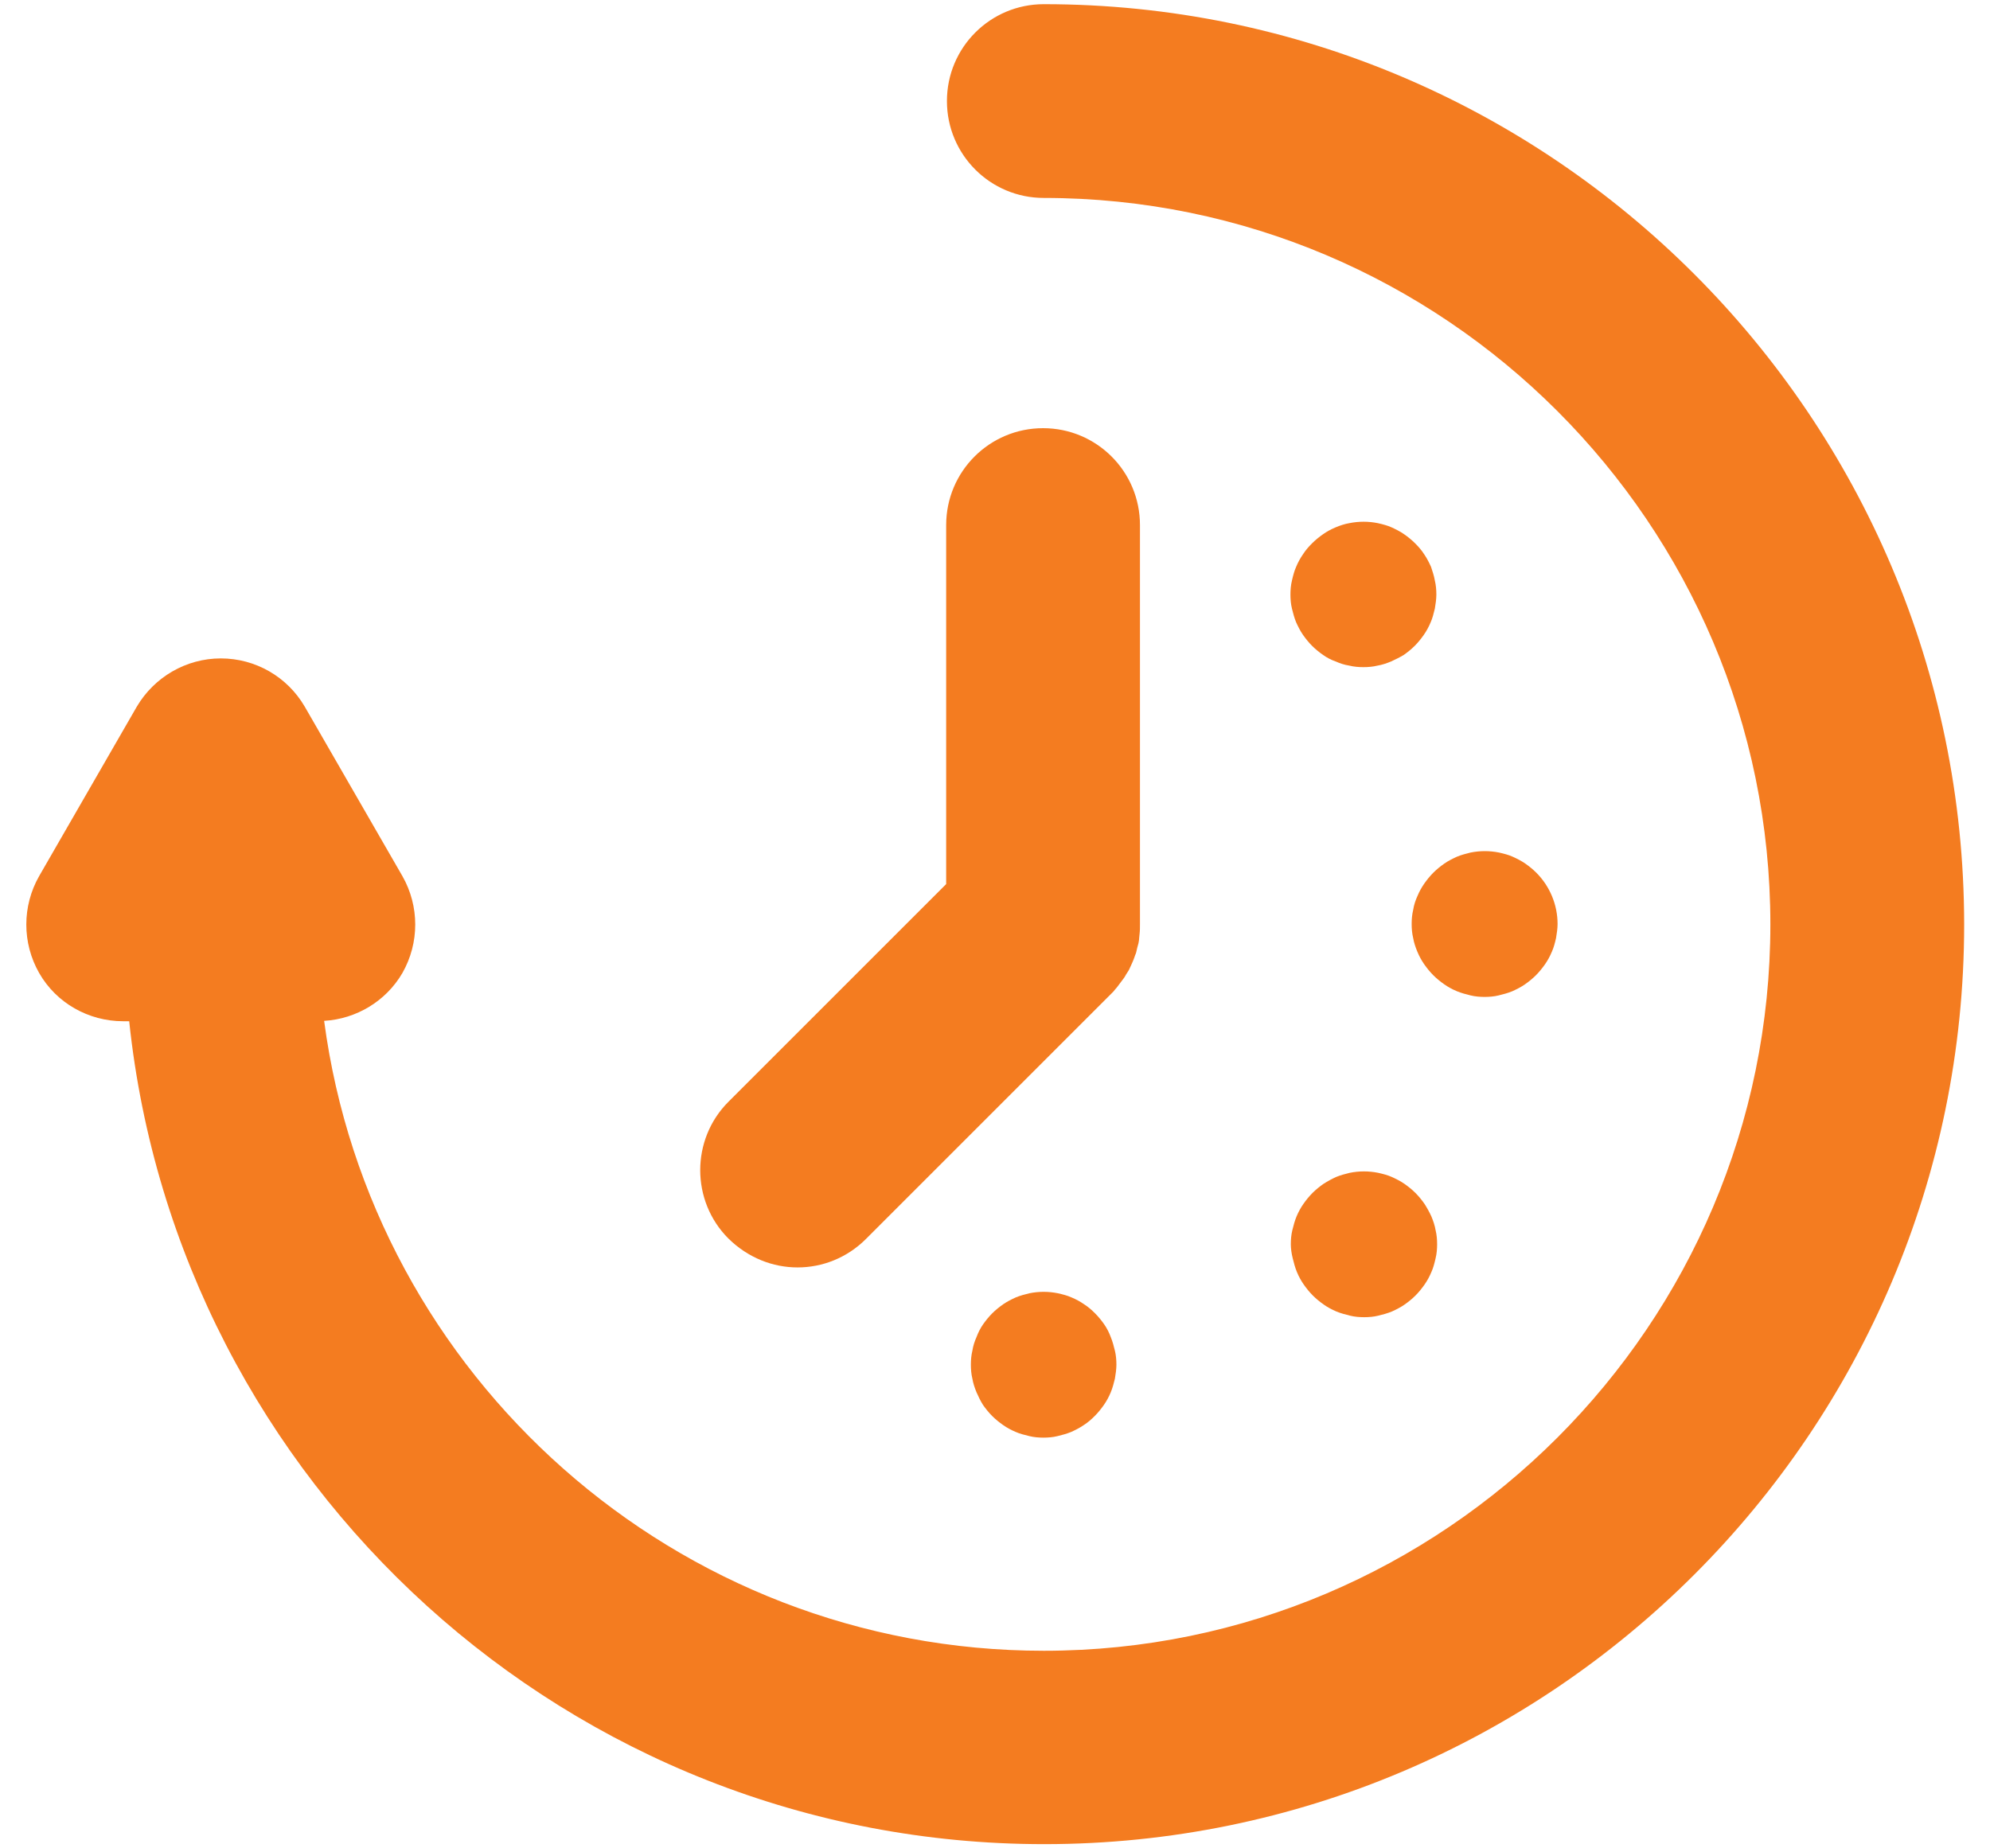 <?xml version="1.0" encoding="utf-8"?>
<!-- Generator: Adobe Illustrator 25.0.1, SVG Export Plug-In . SVG Version: 6.00 Build 0)  -->
<svg version="1.1" xmlns="http://www.w3.org/2000/svg" xmlns:xlink="http://www.w3.org/1999/xlink" x="0px" y="0px"
	 viewBox="0 0 52.37 48.65" style="enable-background:new 0 0 52.37 48.65;" xml:space="preserve">
<style type="text/css">
	.st0{fill:#5CA658;}
	.st1{fill:none;stroke:#244022;stroke-width:10;stroke-linecap:round;stroke-linejoin:round;stroke-miterlimit:10;}
	.st2{fill:none;stroke:#000000;stroke-width:20;stroke-linecap:round;stroke-linejoin:round;stroke-miterlimit:10;}
	.st3{fill:none;stroke:#000000;stroke-width:25;stroke-linecap:round;stroke-linejoin:round;stroke-miterlimit:10;}
	.st4{fill:none;stroke:#000000;stroke-miterlimit:10;}
	.st5{fill:none;stroke:#000000;stroke-width:12;stroke-linecap:round;stroke-miterlimit:10;}
	.st6{fill:none;stroke:#478146;stroke-width:12;stroke-linecap:round;stroke-miterlimit:10;}
	.st7{fill:#264328;}
	.st8{fill:#41443F;stroke:#000000;stroke-width:12;stroke-linecap:round;stroke-miterlimit:10;}
	.st9{fill:#5CA659;}
	.st10{fill:#41443F;stroke:#244022;stroke-width:12;stroke-linecap:round;stroke-miterlimit:10;}
	.st11{fill:none;stroke:#244022;stroke-width:12;stroke-linecap:round;stroke-miterlimit:10;}
	.st12{fill:#244022;}
	.st13{fill:#41443F;stroke:#5CA659;stroke-width:12;stroke-linecap:round;stroke-miterlimit:10;}
	.st14{fill:none;stroke:#5CA659;stroke-width:12;stroke-linecap:round;stroke-miterlimit:10;}
	.st15{fill:none;stroke:#000000;stroke-width:10;stroke-linecap:round;stroke-linejoin:round;stroke-miterlimit:10;}
	.st16{fill:none;stroke:#000000;stroke-width:10;stroke-miterlimit:10;}
	.st17{fill:none;stroke:#000000;stroke-width:11;stroke-miterlimit:10;}
	.st18{fill:none;stroke:#000000;stroke-width:5;stroke-miterlimit:10;}
	.st19{stroke:#000000;stroke-width:5;stroke-miterlimit:10;}
	.st20{fill:none;stroke:#000000;stroke-width:15;stroke-miterlimit:10;}
	.st21{stroke:#000000;stroke-width:10;stroke-linecap:round;stroke-miterlimit:10;}
	.st22{stroke:#244022;stroke-width:10;stroke-linecap:round;stroke-miterlimit:10;}
	.st23{fill:none;stroke:#000000;stroke-width:10;stroke-linecap:round;stroke-miterlimit:10;}
	.st24{fill:none;stroke:#244022;stroke-width:10;stroke-linecap:round;stroke-miterlimit:10;}
	.st25{fill:none;stroke:#000000;stroke-width:20;stroke-miterlimit:10;}
	.st26{fill:none;stroke:#000000;stroke-width:0.25;stroke-miterlimit:10;}
	.st27{fill:#F47C20;}
	.st28{fill:#244022;stroke:#000000;stroke-width:10;stroke-linecap:round;stroke-miterlimit:10;}
	.st29{fill:none;stroke:#000000;stroke-width:9;stroke-linecap:round;stroke-miterlimit:10;}
	.st30{fill:none;stroke:#000000;stroke-width:9;stroke-miterlimit:10;}
	.st31{fill:none;stroke:#000000;stroke-width:15;stroke-linecap:round;stroke-miterlimit:10;}
	.st32{fill:none;stroke:#000000;stroke-width:20;stroke-linecap:round;stroke-miterlimit:10;}
	.st33{fill:#41443F;}
	.st34{fill:none;stroke:#000000;stroke-width:13;stroke-linecap:round;stroke-miterlimit:10;}
	.st35{stroke:#000000;stroke-width:15;stroke-linecap:round;stroke-linejoin:round;stroke-miterlimit:10;}
	.st36{stroke:#000000;stroke-width:15;stroke-miterlimit:10;}
	.st37{fill:none;stroke:#000000;stroke-width:25;stroke-miterlimit:10;}
	.st38{fill:none;stroke:#000000;stroke-width:25;stroke-linecap:round;stroke-miterlimit:10;}
	
		.st39{display:none;opacity:0.35;fill:none;stroke:#000000;stroke-width:20;stroke-linecap:round;stroke-linejoin:round;stroke-miterlimit:10;}
	.st40{display:none;fill:none;stroke:#000000;stroke-width:10;stroke-miterlimit:10;}
	.st41{display:none;fill:none;}
	.st42{fill:#FFFFFF;stroke:#000000;stroke-width:12;stroke-linecap:round;stroke-linejoin:round;stroke-miterlimit:10;}
	.st43{fill:#56B4E5;}
	.st44{fill:#FFFFFF;}
	.st45{fill:#4EB965;}
</style>
<g id="Layer_1">
</g>
<g id="Layer_2">
	<g>
		<path class="st27" d="M20.99,33.36c0.65,0,1.3-0.25,1.8-0.75l6.48-6.48c0.03-0.03,0.05-0.05,0.07-0.08
			c0.03-0.03,0.06-0.07,0.09-0.11c0.03-0.04,0.06-0.08,0.09-0.12c0.02-0.03,0.04-0.05,0.06-0.08c0.03-0.04,0.05-0.09,0.08-0.13
			c0.02-0.03,0.03-0.05,0.05-0.08c0.02-0.04,0.04-0.09,0.06-0.13c0.01-0.03,0.03-0.06,0.04-0.09c0.02-0.04,0.03-0.08,0.05-0.13
			c0.01-0.04,0.03-0.07,0.04-0.11c0.01-0.04,0.02-0.09,0.03-0.13c0.01-0.04,0.02-0.08,0.03-0.11c0.01-0.05,0.02-0.1,0.02-0.15
			c0-0.03,0.01-0.07,0.01-0.1c0.01-0.08,0.01-0.17,0.01-0.25V13.82c0-1.41-1.14-2.55-2.55-2.55c-1.41,0-2.55,1.14-2.55,2.55v9.45
			l-5.73,5.73c-0.99,0.99-0.99,2.61,0,3.6C19.69,33.11,20.34,33.36,20.99,33.36z"/>
		<path class="st27" d="M37.66,14.92c-0.05-0.11-0.11-0.23-0.18-0.33c-0.07-0.11-0.15-0.2-0.24-0.29c-0.09-0.09-0.19-0.17-0.29-0.24
			c-0.1-0.07-0.22-0.13-0.33-0.18c-0.11-0.05-0.23-0.08-0.36-0.11c-0.25-0.05-0.5-0.05-0.75,0c-0.12,0.02-0.24,0.06-0.36,0.11
			c-0.12,0.05-0.23,0.11-0.33,0.18c-0.1,0.07-0.2,0.15-0.29,0.24c-0.09,0.09-0.17,0.18-0.24,0.29c-0.07,0.1-0.13,0.21-0.18,0.33
			c-0.05,0.11-0.08,0.23-0.11,0.36c-0.03,0.12-0.04,0.25-0.04,0.37c0,0.12,0.01,0.25,0.04,0.37c0.03,0.12,0.06,0.24,0.11,0.36
			c0.05,0.11,0.11,0.23,0.18,0.33c0.07,0.1,0.15,0.2,0.24,0.29c0.09,0.09,0.19,0.17,0.29,0.24c0.1,0.07,0.21,0.13,0.33,0.17
			c0.11,0.05,0.23,0.09,0.36,0.11c0.12,0.03,0.25,0.04,0.37,0.04c0.12,0,0.25-0.01,0.37-0.04c0.12-0.02,0.24-0.06,0.36-0.11
			c0.11-0.05,0.23-0.11,0.33-0.17c0.1-0.07,0.2-0.15,0.29-0.24c0.09-0.09,0.17-0.19,0.24-0.29c0.07-0.1,0.13-0.21,0.18-0.33
			c0.05-0.11,0.08-0.24,0.11-0.36c0.02-0.12,0.04-0.25,0.04-0.37c0-0.12-0.01-0.25-0.04-0.37C37.74,15.16,37.7,15.04,37.66,14.92z"
			/>
		<path class="st27" d="M37.48,23.26c-0.07,0.1-0.13,0.21-0.18,0.33c-0.05,0.11-0.09,0.23-0.11,0.36c-0.03,0.12-0.04,0.25-0.04,0.37
			c0,0.12,0.01,0.25,0.04,0.37c0.02,0.12,0.06,0.24,0.11,0.36c0.05,0.12,0.11,0.23,0.18,0.33c0.07,0.1,0.15,0.2,0.24,0.29
			c0.09,0.09,0.19,0.17,0.29,0.24c0.1,0.07,0.21,0.13,0.33,0.18c0.12,0.05,0.24,0.08,0.36,0.11c0.12,0.03,0.25,0.04,0.37,0.04
			s0.25-0.01,0.37-0.04c0.12-0.03,0.24-0.06,0.36-0.11c0.11-0.05,0.23-0.11,0.33-0.18c0.1-0.07,0.2-0.15,0.29-0.24
			c0.09-0.09,0.17-0.19,0.24-0.29c0.07-0.1,0.13-0.21,0.18-0.33c0.05-0.11,0.08-0.23,0.11-0.36c0.02-0.12,0.04-0.25,0.04-0.37
			c0-0.5-0.2-0.99-0.56-1.35c-0.09-0.09-0.19-0.17-0.29-0.24c-0.1-0.07-0.22-0.13-0.33-0.18c-0.11-0.05-0.23-0.08-0.36-0.11
			c-0.25-0.05-0.5-0.05-0.75,0c-0.12,0.03-0.24,0.06-0.36,0.11c-0.11,0.05-0.23,0.11-0.33,0.18c-0.1,0.07-0.2,0.15-0.29,0.24
			C37.63,23.06,37.55,23.16,37.48,23.26z"/>
		<path class="st27" d="M34.02,33.12c0.03,0.12,0.06,0.24,0.11,0.36c0.05,0.12,0.11,0.23,0.18,0.33c0.07,0.1,0.15,0.2,0.24,0.29
			c0.09,0.09,0.19,0.17,0.29,0.24c0.1,0.07,0.21,0.13,0.33,0.18c0.12,0.05,0.24,0.08,0.36,0.11c0.12,0.03,0.25,0.04,0.37,0.04
			s0.25-0.01,0.37-0.04c0.12-0.03,0.24-0.06,0.36-0.11c0.11-0.05,0.23-0.11,0.33-0.18c0.1-0.07,0.2-0.15,0.29-0.24
			c0.09-0.09,0.17-0.19,0.24-0.29c0.07-0.1,0.13-0.21,0.18-0.33c0.05-0.11,0.08-0.23,0.11-0.36c0.03-0.12,0.04-0.25,0.04-0.37
			s-0.01-0.25-0.04-0.37c-0.02-0.12-0.06-0.24-0.11-0.36c-0.05-0.11-0.11-0.22-0.18-0.33c-0.07-0.1-0.15-0.2-0.24-0.29
			c-0.09-0.09-0.19-0.17-0.29-0.24c-0.1-0.07-0.22-0.13-0.33-0.18c-0.11-0.05-0.23-0.08-0.36-0.11c-0.25-0.05-0.5-0.05-0.75,0
			c-0.12,0.03-0.24,0.06-0.36,0.11c-0.11,0.05-0.22,0.11-0.33,0.18c-0.1,0.07-0.2,0.15-0.29,0.24c-0.09,0.09-0.17,0.19-0.24,0.29
			c-0.07,0.1-0.13,0.21-0.18,0.33c-0.05,0.12-0.08,0.24-0.11,0.36c-0.03,0.12-0.04,0.25-0.04,0.37S33.99,33,34.02,33.12z"/>
		<path class="st27" d="M29.06,34.86c-0.07-0.1-0.15-0.2-0.24-0.29c-0.09-0.09-0.18-0.17-0.29-0.24c-0.1-0.07-0.21-0.13-0.33-0.18
			c-0.11-0.05-0.23-0.08-0.36-0.11c-0.25-0.05-0.5-0.05-0.75,0c-0.12,0.03-0.24,0.06-0.36,0.11c-0.11,0.05-0.23,0.11-0.33,0.18
			c-0.1,0.07-0.2,0.15-0.29,0.24c-0.09,0.09-0.17,0.19-0.24,0.29c-0.07,0.1-0.13,0.22-0.17,0.33c-0.05,0.11-0.09,0.23-0.11,0.36
			c-0.03,0.12-0.04,0.25-0.04,0.37s0.01,0.25,0.04,0.37c0.02,0.12,0.06,0.24,0.11,0.36c0.05,0.11,0.1,0.22,0.17,0.33
			c0.07,0.1,0.15,0.2,0.24,0.29c0.09,0.09,0.19,0.17,0.29,0.24c0.1,0.07,0.21,0.13,0.33,0.18c0.11,0.05,0.24,0.08,0.36,0.11
			c0.12,0.03,0.25,0.04,0.37,0.04c0.12,0,0.25-0.01,0.37-0.04c0.12-0.03,0.24-0.06,0.36-0.11c0.11-0.05,0.23-0.11,0.33-0.18
			c0.11-0.07,0.2-0.15,0.29-0.24c0.09-0.09,0.17-0.19,0.24-0.29c0.07-0.1,0.13-0.21,0.18-0.33c0.05-0.12,0.08-0.24,0.11-0.36
			c0.02-0.12,0.04-0.25,0.04-0.37s-0.01-0.25-0.04-0.37c-0.03-0.12-0.06-0.24-0.11-0.36C29.19,35.08,29.13,34.96,29.06,34.86z"/>
		<path class="st27" d="M27.47,0.11c-1.41,0-2.55,1.14-2.55,2.55s1.14,2.55,2.55,2.55c10.54,0,19.12,8.58,19.12,19.12
			s-8.58,19.12-19.12,19.12c-9.68,0-17.7-7.23-18.94-16.58c0.85-0.05,1.63-0.52,2.06-1.26c0.45-0.79,0.45-1.76,0-2.55l-2.57-4.46
			c-0.46-0.79-1.3-1.27-2.21-1.27c-0.91,0-1.75,0.49-2.21,1.27l-2.57,4.46c-0.45,0.79-0.45,1.76,0,2.55
			c0.45,0.79,1.3,1.27,2.21,1.27h0.16c1.28,12.16,11.59,21.66,24.08,21.66c13.35,0,24.21-10.86,24.21-24.21
			C51.68,10.97,40.82,0.11,27.47,0.11z"/>
	</g>
</g>
</svg>
